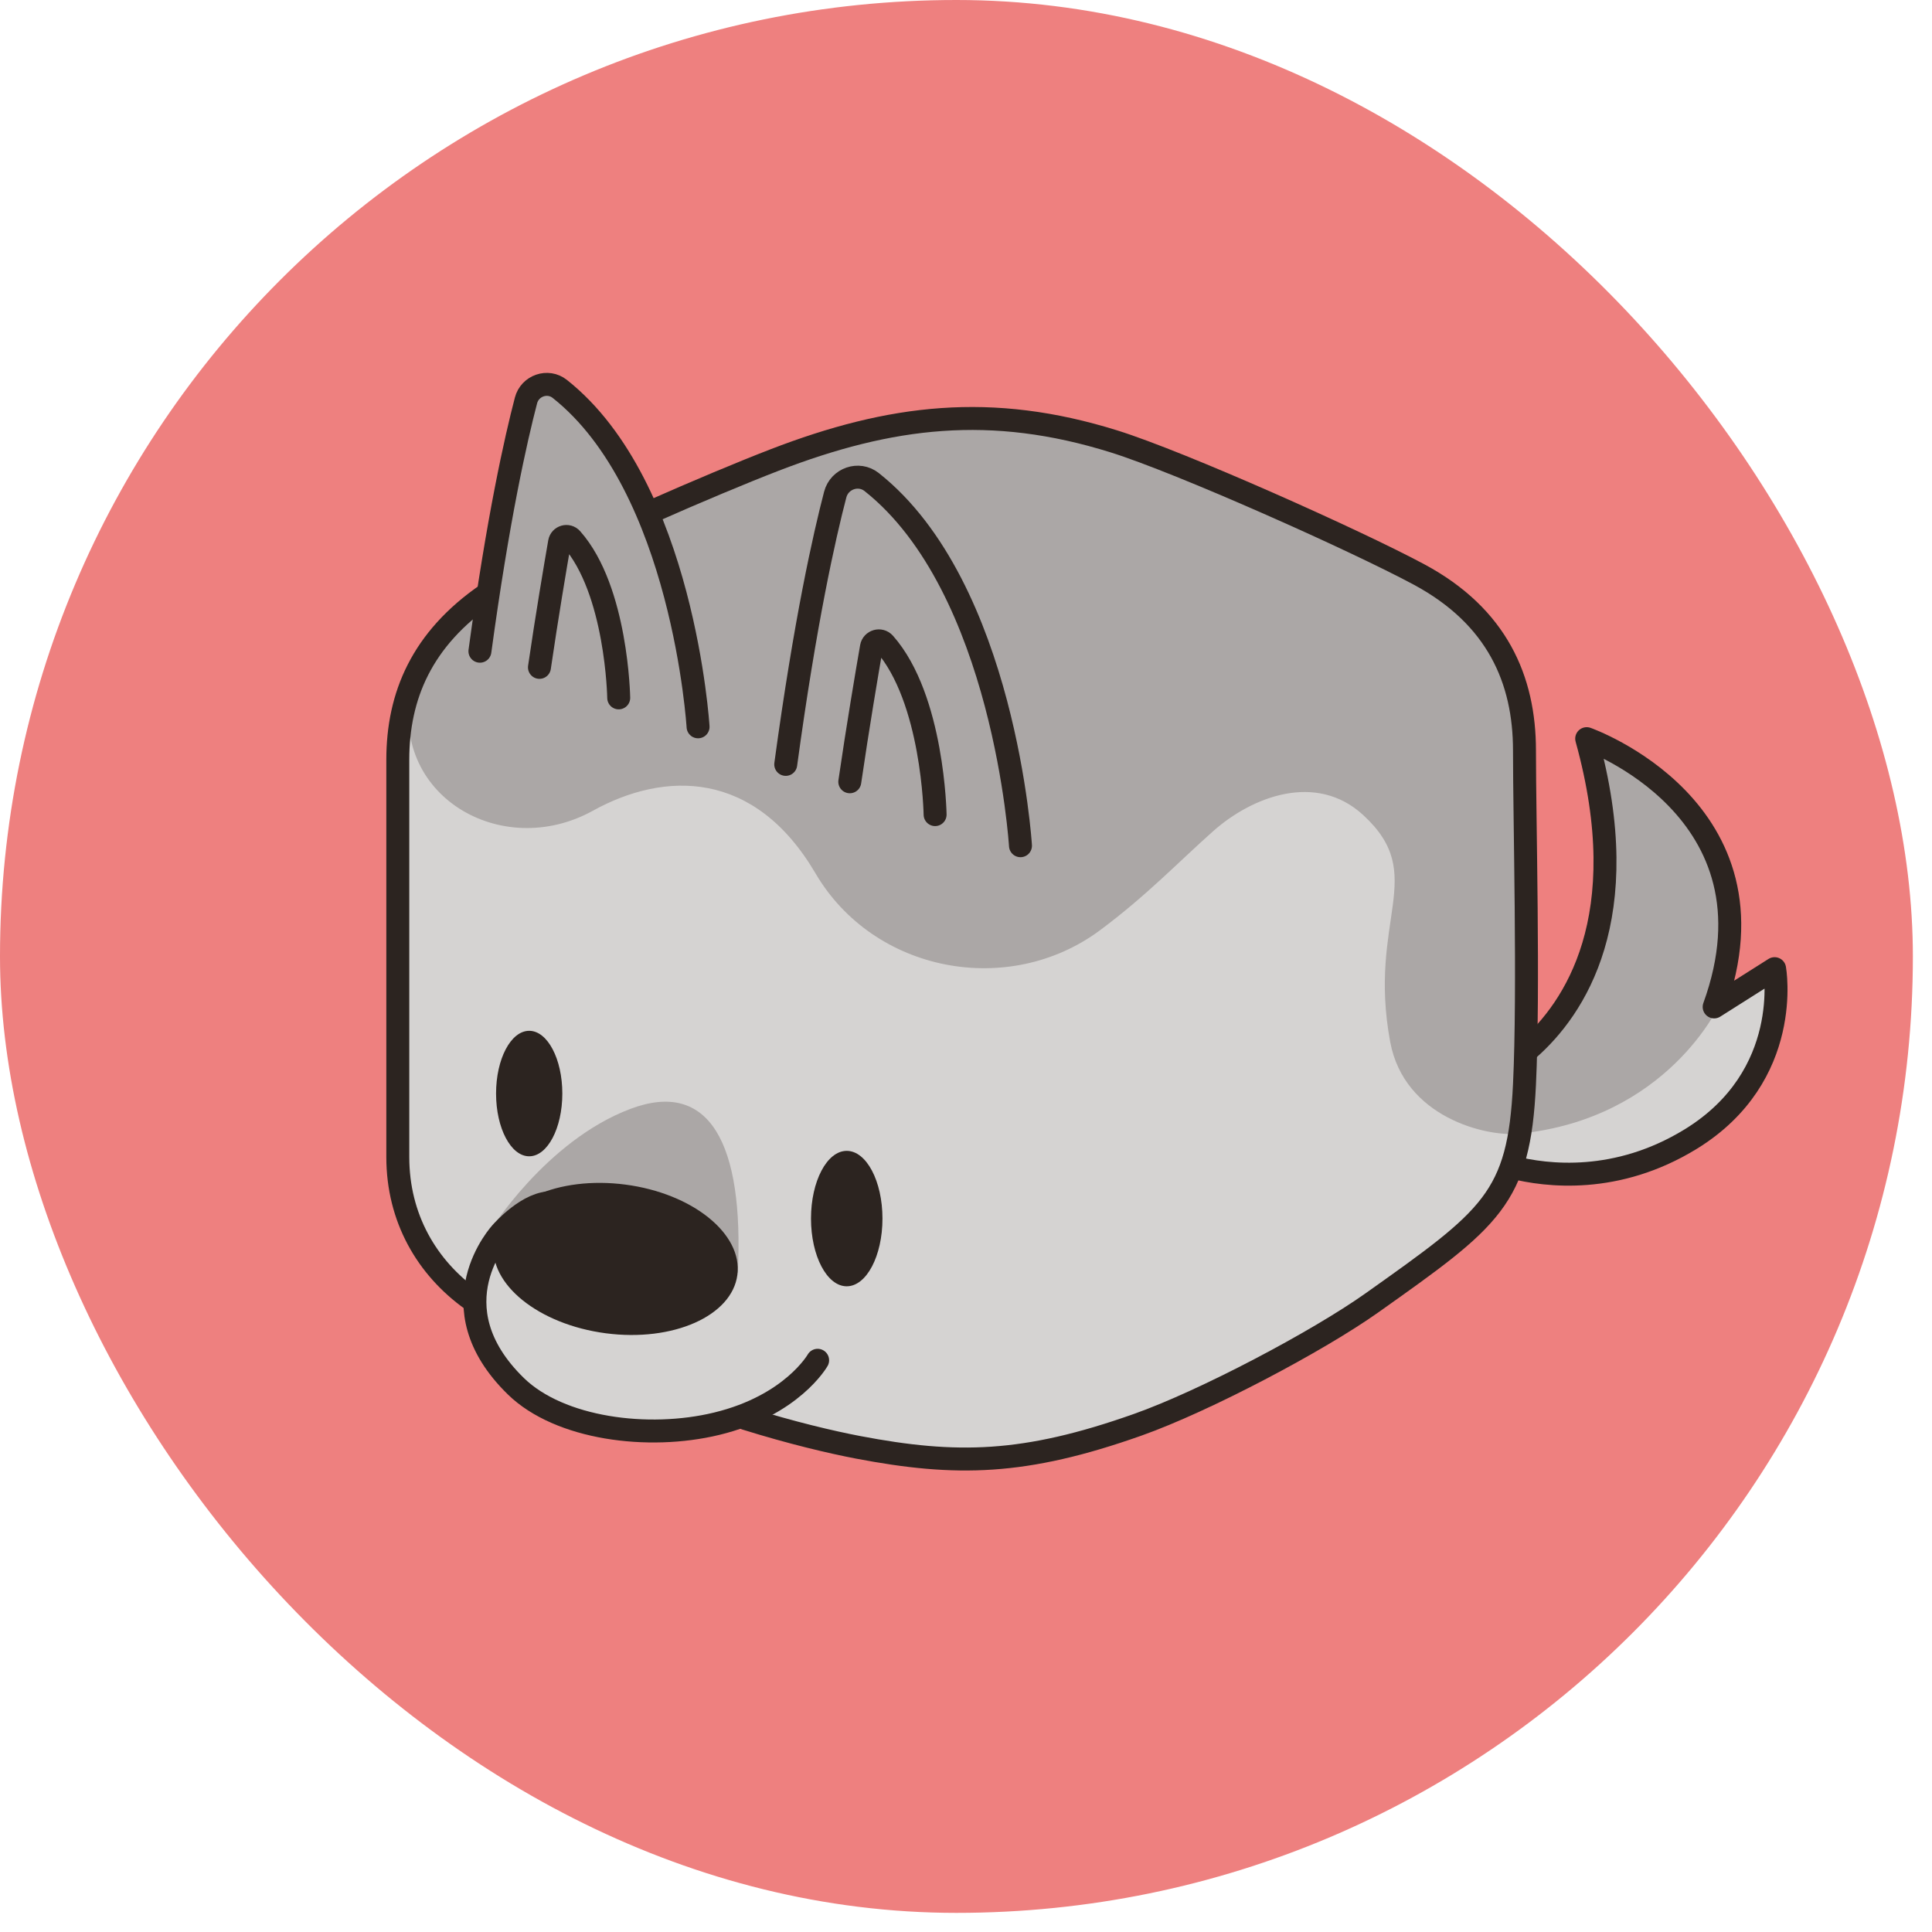 <svg width="101" height="101" viewBox="0 0 101 101" fill="none" xmlns="http://www.w3.org/2000/svg">
<rect width="100" height="100" rx="50" fill="#EE807F"/>
<path d="M23.472 32.516C23.472 32.516 20.536 33.872 20.612 45.016C20.688 56.16 20.836 61.356 20.836 61.356C20.836 61.356 21.512 65.8 24.752 67.908C24.752 67.908 24.828 72.576 30.476 74.384C36.124 76.192 39.06 74.008 39.06 74.008C39.06 74.008 43.124 75.892 50.356 76.116C57.588 76.34 66.62 71.072 66.62 71.072C66.62 71.072 77.236 65.728 79.12 60.832C79.12 60.832 84.24 62.716 88.832 59.1C93.424 55.484 92.824 50.744 92.824 50.744L89.908 52.496L83.864 47.432C83.864 47.432 82.132 55.112 77.84 55.336C73.548 55.56 75.204 39.072 75.204 39.072L23.476 32.52" fill="#D5D3D2"/>
<path d="M84.816 39.388C81.824 37.412 83.572 41.024 83.968 44.752C84.364 48.48 82.16 51.98 81.032 53.676C80.672 54.216 80.148 54.72 79.604 55.148L79.716 44.036C79.716 44.036 79.792 37.108 78.436 34.02C77.08 30.932 70.604 27.844 65.636 25.812C60.668 23.78 53.74 21.52 49.22 21.748C44.7 21.976 33.708 26.716 33.708 26.716C33.256 24.684 30.168 20.844 30.168 20.844C28.06 19.188 27.308 21.372 27.308 21.372L25.352 31.388C22.492 32.516 21.512 35.98 21.512 35.98C20.308 41.552 26.2 45.036 31 42.38C34.744 40.312 39.44 40.22 42.632 45.656C45.68 50.852 52.74 52.172 57.504 48.632C59.936 46.824 61.64 45.032 63.416 43.456C65.448 41.648 68.8 40.344 71.264 42.608C74.708 45.772 71.48 48.02 72.676 54.468C73.412 58.42 77.7 59.436 79.396 59.268C87.208 58.488 89.9 52.492 89.9 52.492L90.464 48.144C91.028 45.152 87.808 41.368 84.816 39.392V39.388Z" fill="#ABA7A6"/>
<path d="M28.349 66.72L25.581 64.404C25.581 64.404 28.521 59.636 32.961 57.968C37.065 56.424 38.909 59.736 38.569 66.552L28.349 66.72Z" fill="#ABA7A6"/>
<path d="M33.94 26.797C36.412 25.701 38.864 24.677 40.492 24.049C46.56 21.709 51.816 21.069 58.24 23.077C61.72 24.165 70.836 28.233 74.192 30.037C78.268 32.229 79.696 35.533 79.696 39.233C79.696 42.933 79.932 51.709 79.696 56.693C79.412 62.665 77.964 63.681 71.728 68.105C68.888 70.121 62.956 73.253 59.472 74.485C53.552 76.581 49.996 76.641 44.852 75.661C43.436 75.389 41.388 74.909 38.98 74.157" stroke="#2C2420" stroke-width="1.2" stroke-linecap="round" stroke-linejoin="round"/>
<path d="M24.664 67.948C22.312 66.272 20.796 63.672 20.796 60.488V39.716C20.796 36.392 22.04 33.4 25.484 31.044" stroke="#2C2420" stroke-width="1.2" stroke-linecap="round" stroke-linejoin="round"/>
<path d="M42.744 71.112C42.744 71.112 41.408 73.476 37.468 74.428C33.88 75.3 29.248 74.688 26.972 72.472C22.636 68.248 26.212 64.424 26.212 64.424C26.212 64.424 27.644 62.776 28.912 62.884" stroke="#2C2420" stroke-width="1.2" stroke-linecap="round" stroke-linejoin="round"/>
<path d="M38.548 66.647C38.83 64.501 36.207 62.387 32.692 61.927C29.176 61.467 26.098 62.834 25.817 64.98C25.536 67.127 28.158 69.24 31.674 69.701C35.189 70.161 38.267 68.794 38.548 66.647Z" fill="#2C2420"/>
<path d="M27.665 60.448C28.621 60.448 29.397 58.979 29.397 57.168C29.397 55.356 28.621 53.888 27.665 53.888C26.708 53.888 25.933 55.356 25.933 57.168C25.933 58.979 26.708 60.448 27.665 60.448Z" fill="#2C2420"/>
<path d="M44.264 67.244C45.296 67.244 46.133 65.659 46.133 63.704C46.133 61.749 45.296 60.164 44.264 60.164C43.233 60.164 42.397 61.749 42.397 63.704C42.397 65.659 43.233 67.244 44.264 67.244Z" fill="#2C2420"/>
<path d="M36.493 37.996C36.493 37.996 35.721 25.44 29.265 20.332C28.637 19.832 27.697 20.16 27.497 20.936C26.973 22.94 26.037 27.072 25.089 34.044" stroke="#2C2420" stroke-width="1.2" stroke-linecap="round" stroke-linejoin="round"/>
<path d="M32.345 36.483C32.345 36.483 32.257 30.848 29.881 28.168C29.681 27.939 29.305 28.047 29.253 28.343C29.041 29.564 28.585 32.255 28.201 34.888" stroke="#2C2420" stroke-width="1.2" stroke-linecap="round" stroke-linejoin="round"/>
<path d="M53.348 44.212C53.348 44.212 52.516 30.7 45.568 25.2C44.892 24.664 43.884 25.016 43.664 25.852C43.1 28.008 42.096 32.456 41.076 39.96" stroke="#2C2420" stroke-width="1.2" stroke-linecap="round" stroke-linejoin="round"/>
<path d="M48.885 42.585C48.885 42.585 48.789 36.521 46.233 33.633C46.017 33.389 45.613 33.505 45.557 33.825C45.329 35.137 44.837 38.037 44.425 40.869" stroke="#2C2420" stroke-width="1.2" stroke-linecap="round" stroke-linejoin="round"/>
<path d="M79.928 54.827C82.281 52.747 85.549 47.995 82.948 38.615C82.948 38.615 93.365 42.287 89.612 52.639L92.772 50.639C92.772 50.639 93.781 56.243 88.376 59.555C84.525 61.915 80.873 61.483 79.04 61.015" stroke="#2C2420" stroke-width="1.2" stroke-linecap="round" stroke-linejoin="round"/>
</svg>
